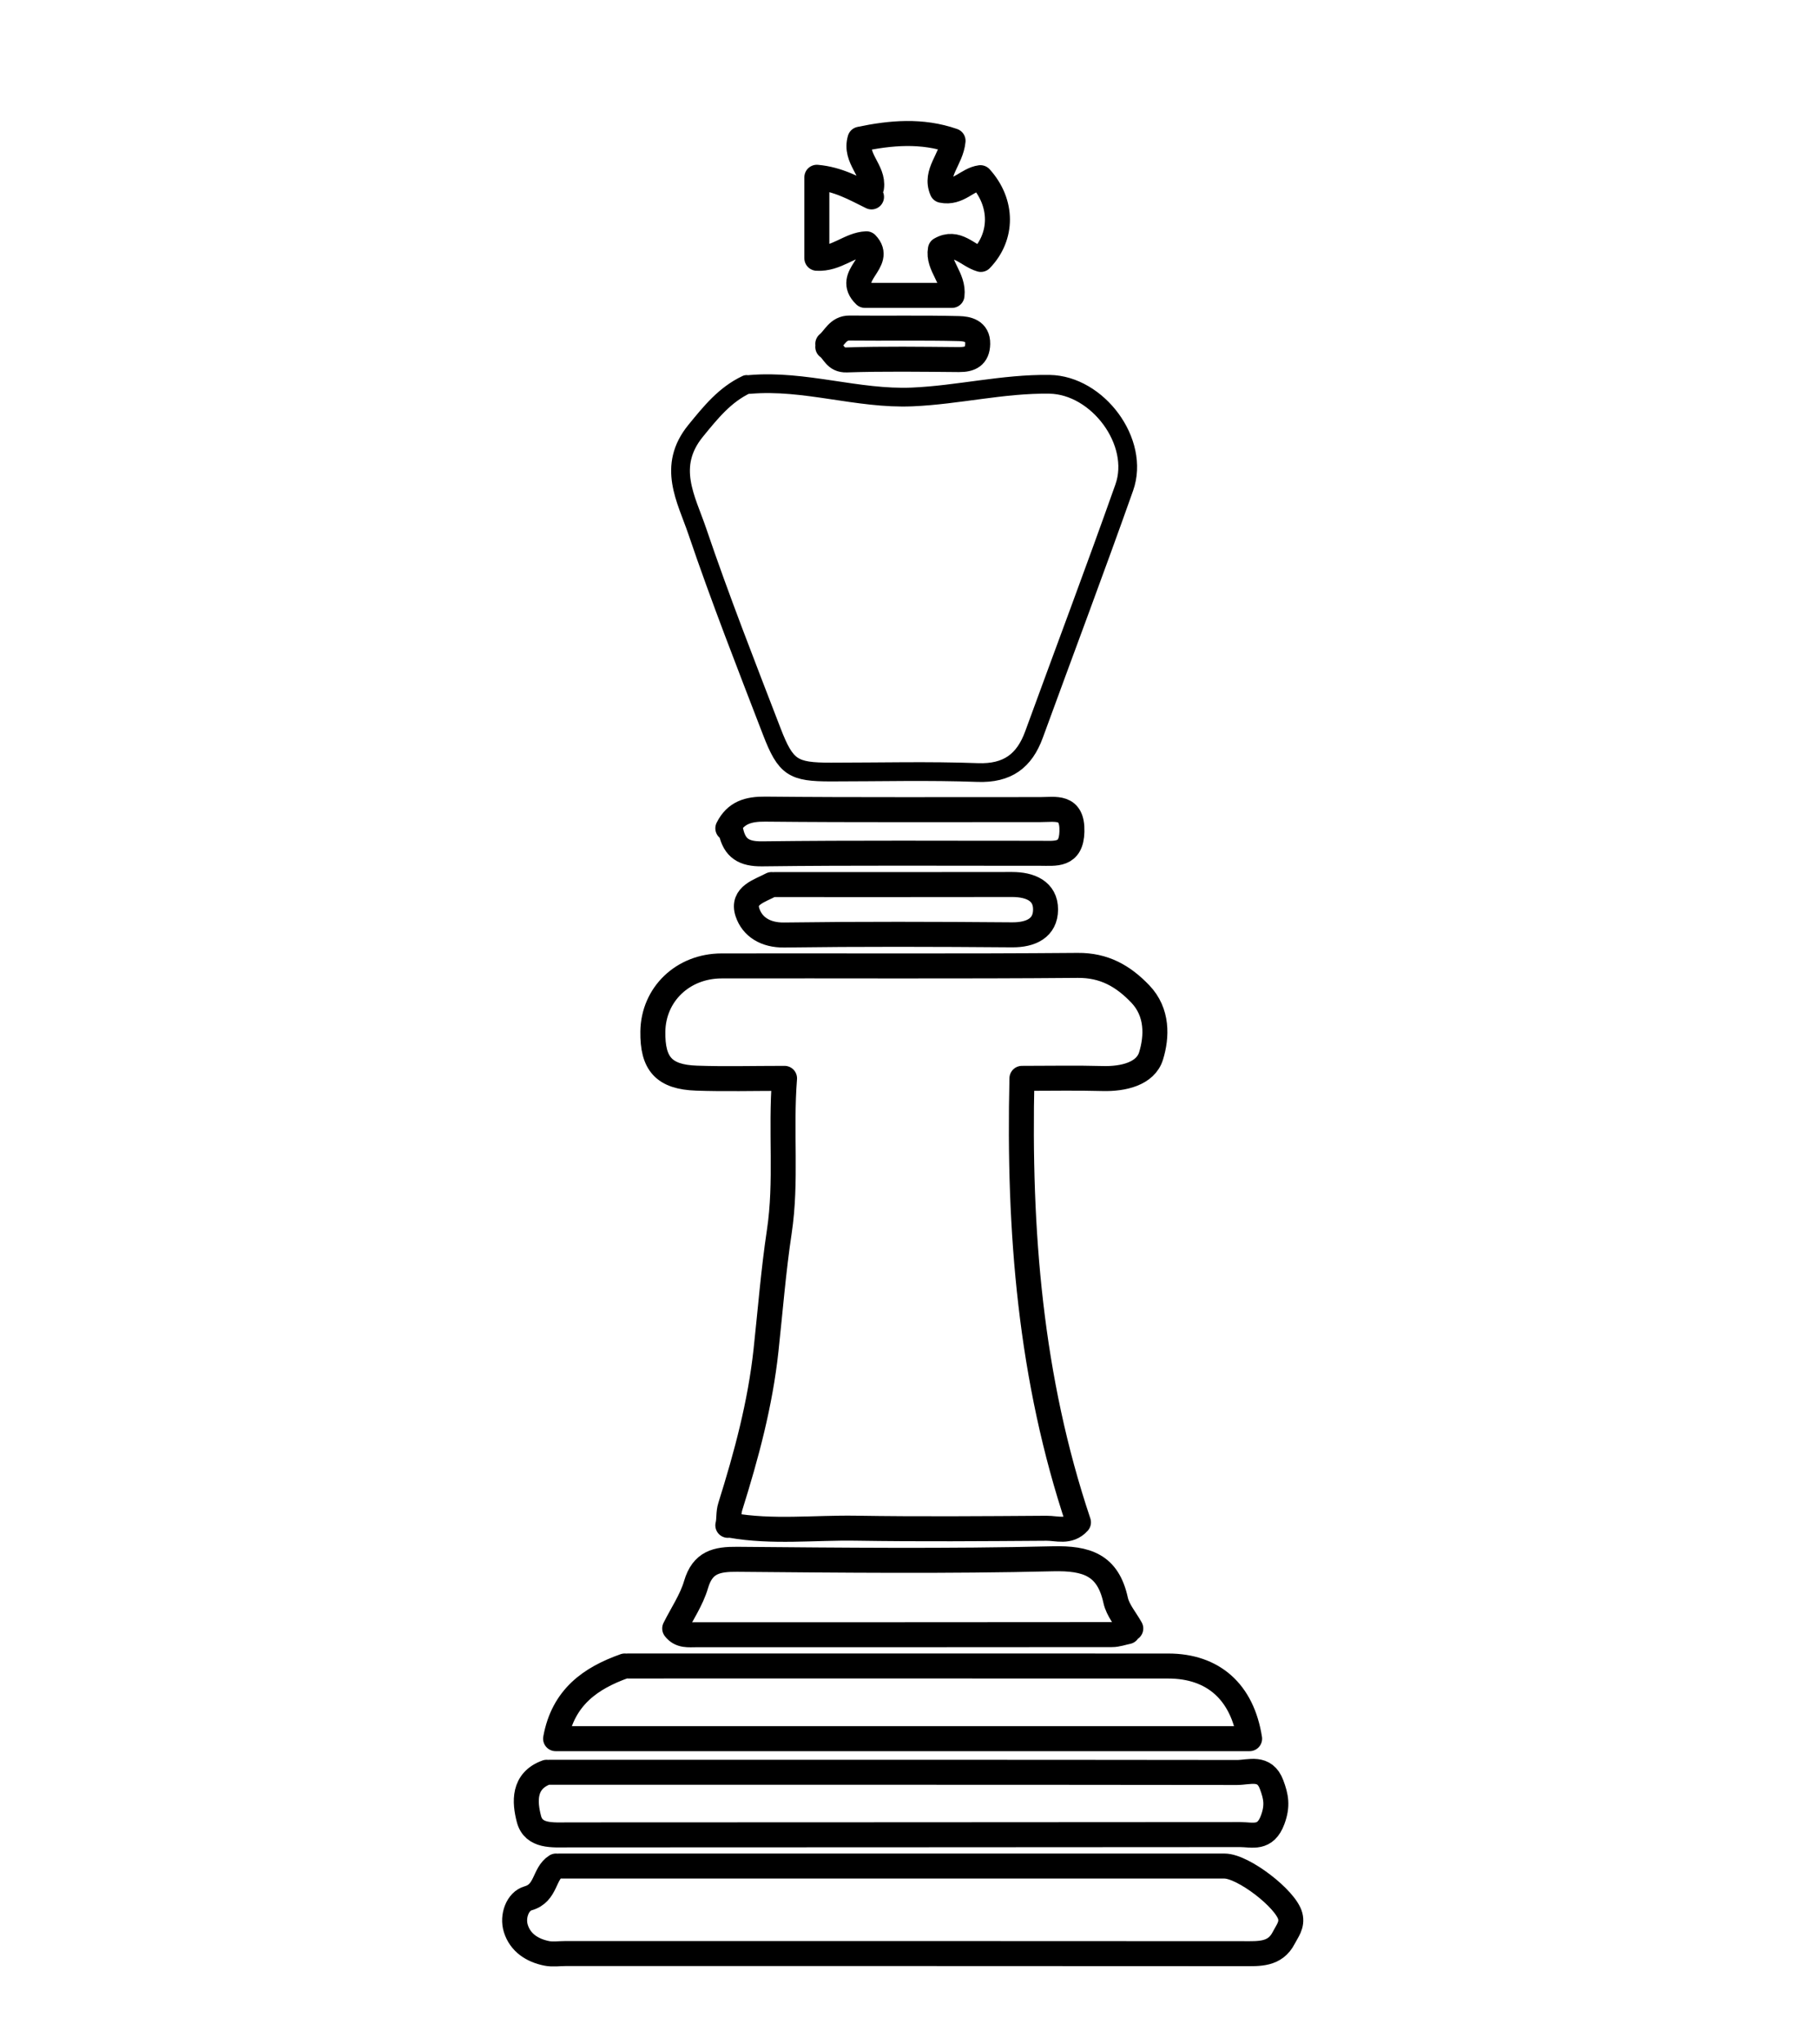 <svg version="1.1" id="Layer_1" xmlns="http://www.w3.org/2000/svg" xmlns:xlink="http://www.w3.org/1999/xlink" x="0px" y="0px"
	 width="100%" viewBox="0 0 291 327" enable-background="new 0 0 291 327" xml:space="preserve">
<path fill="none" opacity="1" stroke="#000000" stroke-linecap="round" stroke-linejoin="round" stroke-width="4"
	d="
M117,244 
	C123.642,245.164 130.335,244.351 137.001,244.457 
	C147.165,244.62 157.334,244.534 167.5,244.467 
	C169.185,244.455 171.108,245.208 172.626,243.52 
	C164.918,220.572 163.007,196.961 163.578,172.5 
	C168.153,172.5 172.329,172.413 176.499,172.528 
	C179.78,172.618 183.358,171.783 184.243,168.921 
	C185.195,165.842 185.341,161.932 182.512,158.988 
	C179.76,156.124 176.745,154.393 172.499,154.429 
	C153.501,154.592 134.5,154.475 115.5,154.514 
	C109.276,154.527 104.589,159.076 104.5,165 
	C104.422,170.187 106.277,172.285 111.501,172.467 
	C116.002,172.625 120.512,172.5 125.578,172.5 
	C124.912,181.002 125.956,188.932 124.737,197.036 
	C123.796,203.286 123.296,209.679 122.611,216.012 
	C121.683,224.595 119.466,232.813 116.903,240.97 
	C116.565,242.045 116.745,243.013 116.5,244 
"/>
<path fill="none" opacity="1" stroke="#000000" stroke-linecap="round" stroke-linejoin="round" stroke-width="4"
	d="
M117,133 
	C117.595,135.698 119.074,136.621 122.001,136.585 
	C136.832,136.401 151.667,136.505 166.5,136.495 
	C168.956,136.493 171.487,136.941 171.58,133.002 
	C171.68,128.796 168.945,129.51 166.5,129.507 
	C151.833,129.493 137.166,129.576 122.501,129.432 
	C119.746,129.405 117.75,130.001 116.5,132.5 
"/>
<path fill="none" opacity="1" stroke="#000000" stroke-linecap="round" stroke-linejoin="round" stroke-width="4"
	d="
M181,260.5 
	C180.167,259 178.924,257.589 178.574,255.984 
	C177.342,250.333 173.959,249.22 168.496,249.352 
	C151.673,249.758 134.833,249.577 118.001,249.434 
	C114.709,249.406 112.467,249.887 111.414,253.475 
	C110.692,255.938 109.162,258.164 107.996,260.498 
	C108.917,261.707 110.24,261.499 111.5,261.499 
	C133.667,261.5 155.833,261.505 178,261.479 
	C178.833,261.478 179.667,261.167 180.5,261 
"/>
<path fill="none" opacity="1" stroke="#000000" stroke-linecap="round" stroke-linejoin="round" stroke-width="4"
	d="
M132.5,55.5 
	C133.485,56.19 133.679,57.636 135.502,57.575 
	C141.496,57.376 147.5,57.471 153.5,57.518 
	C155.304,57.532 156.456,56.974 156.498,55 
	C156.543,52.922 154.819,52.596 153.498,52.563 
	C147.669,52.417 141.833,52.541 136,52.476 
	C134.114,52.455 133.61,54.087 132.5,55 
"/>
<path fill="none" opacity="1" stroke="#000000" stroke-linecap="round" stroke-linejoin="round" stroke-width="4"
	d="
M139.5,31.5 
	C136.811,30.176 134.179,28.66 130.75,28.358 
	C130.75,33 130.75,37 130.75,41.313 
	C133.887,41.511 136.02,39.096 138.685,39.001 
	C141.538,41.952 135.127,44.041 138.44,47.25 
	C142.667,47.25 147.333,47.25 152.383,47.25 
	C152.728,44.404 150.06,42.535 150.523,39.899 
	C153.155,38.383 154.861,40.88 157,41.5 
	C160.553,37.818 160.553,32.44 156.931,28.424 
	C154.844,28.698 153.389,30.999 150.783,30.451 
	C149.567,27.613 152.263,25.553 152.552,22.527 
	C147.568,20.788 142.548,21.234 137.65,22.265 
	C136.755,25.376 139.899,27.216 139.5,30 
"/>
<path fill="none" opacity="1" stroke="#000000" stroke-linecap="round" stroke-linejoin="round" stroke-width="4"
	d="
M123.5,141.5 
	C121.624,142.518 118.737,143.213 119.645,145.952 
	C120.411,148.259 122.526,149.607 125.501,149.568 
	C137.665,149.406 149.834,149.444 162,149.54 
	C165.017,149.564 167.345,148.449 167.359,145.499 
	C167.374,142.506 164.859,141.484 162,141.489 
	C149.333,141.514 136.667,141.5 124,141.5 
"/>
<path fill="none" opacity="1" stroke="#000000" stroke-linecap="round" stroke-linejoin="round" stroke-width="3"
	d="
M119.5,61.5 
	C116.027,63.14 113.784,65.937 111.367,68.891 
	C106.698,74.597 109.863,79.836 111.604,84.965 
	C115.262,95.747 119.433,106.359 123.527,116.99 
	C125.776,122.83 126.946,123.5 133,123.5 
	C140.833,123.5 148.674,123.292 156.497,123.578 
	C161.242,123.751 163.961,121.74 165.508,117.503 
	C170.319,104.328 175.276,91.205 179.957,77.985 
	C182.533,70.709 175.695,61.595 168,61.476 
	C160.584,61.361 153.366,63.189 146,63.5 
	C137.254,63.87 128.777,60.732 120,61.5 
"/>
<path fill="none" opacity="1" stroke="#000000" stroke-linecap="round" stroke-linejoin="round" stroke-width="4"
	d="
M100,266.5 
	C94.491,268.449 90.133,271.523 88.932,278.125 
	C125.998,278.125 162.999,278.125 200.02,278.125 
	C198.84,270.643 194.205,266.51 187,266.506 
	C158.167,266.492 129.333,266.5 100.5,266.5 
"/>
<path fill="none" opacity="1" stroke="#000000" stroke-linecap="round" stroke-linejoin="round" stroke-width="4"
	d="
M87.5,283.5 
	C83.698,284.879 83.966,288.273 84.66,290.959 
	C85.403,293.835 88.458,293.52 91,293.518 
	C126.833,293.491 162.667,293.511 198.5,293.469 
	C200.462,293.467 202.54,294.294 203.719,291.08 
	C204.544,288.831 204.253,287.4 203.542,285.485 
	C202.425,282.475 199.977,283.537 198,283.535 
	C161.333,283.487 124.667,283.5 88,283.5 
"/>
<path fill="none" opacity="1" stroke="#000000" stroke-linecap="round" stroke-linejoin="round" stroke-width="4"
	d="
M89,298.5 
	C87.024,299.738 87.469,302.843 84.545,303.66 
	C82.853,304.133 81.96,306.525 82.564,308.48 
	C83.268,310.758 85.2,312.009 87.506,312.468 
	C88.468,312.66 89.5,312.5 90.5,312.5 
	C126.667,312.5 162.833,312.491 199,312.52 
	C201.547,312.522 204.087,312.707 205.48,309.99 
	C206.031,308.913 206.894,307.928 206.521,306.494 
	C205.812,303.765 198.996,298.503 196,298.502 
	C160.5,298.499 125,298.5 89.5,298.5 
"/>
</svg>